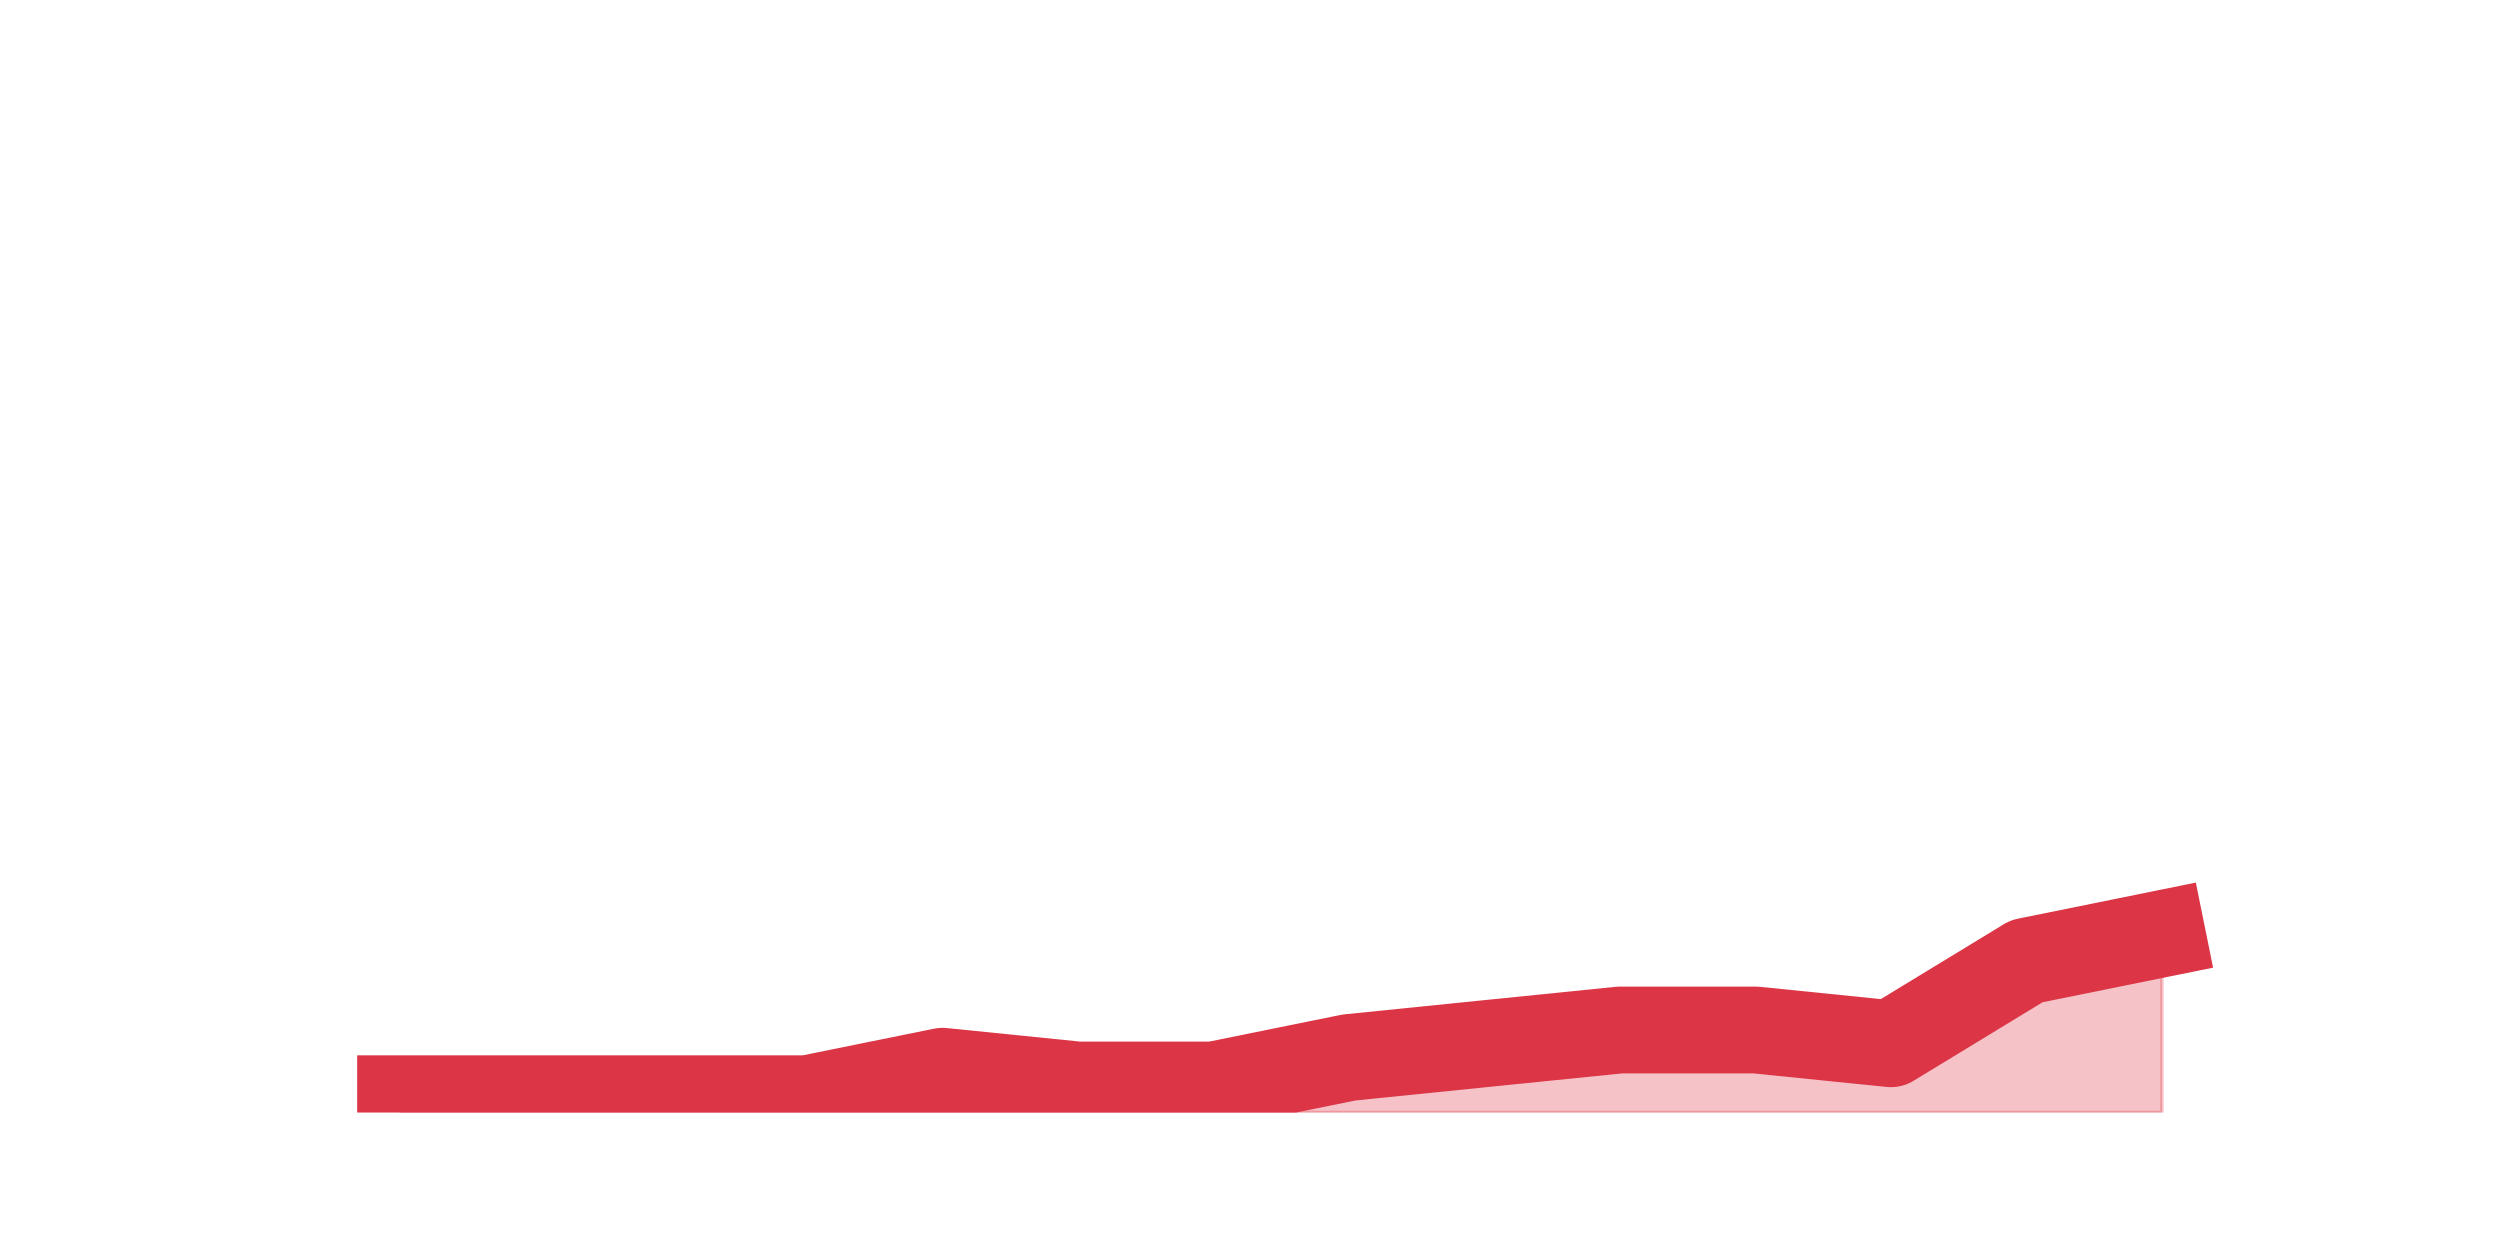 <?xml version="1.0" encoding="utf-8" standalone="no"?>
<!DOCTYPE svg PUBLIC "-//W3C//DTD SVG 1.1//EN"
  "http://www.w3.org/Graphics/SVG/1.1/DTD/svg11.dtd">
<svg height="360pt" version="1.1" viewBox="0 0 720 360" width="720pt" xmlns="http://www.w3.org/2000/svg" xmlns:xlink="http://www.w3.org/1999/xlink">
 <defs>
  <style type="text/css">*{stroke-linecap:butt;stroke-linejoin:round;}</style>
 </defs>
 <g id="figure_1">
  <g id="patch_1">
   <path d="M 0 360 
L 720 360 
L 720 0 
L 0 0 
z
" style="fill:none;"/>
  </g>
  <g id="axes_1">
   <g id="matplotlib.axis_1"/>
   <g id="matplotlib.axis_2"/>
   <g id="PolyCollection_1">
    <defs>
     <path d="M 115.364 -43.56 
L 115.364 -39.6 
L 154.385 -39.6 
L 193.406 -39.6 
L 232.427 -39.6 
L 271.448 -39.6 
L 310.469 -39.6 
L 349.49 -39.6 
L 388.51 -39.6 
L 427.531 -39.6 
L 466.552 -39.6 
L 505.573 -39.6 
L 544.594 -39.6 
L 583.615 -39.6 
L 622.636 -39.6 
L 622.636 -91.08 
L 622.636 -91.08 
L 583.615 -83.16 
L 544.594 -59.4 
L 505.573 -63.36 
L 466.552 -63.36 
L 427.531 -59.4 
L 388.51 -55.44 
L 349.49 -47.52 
L 310.469 -47.52 
L 271.448 -51.48 
L 232.427 -43.56 
L 193.406 -43.56 
L 154.385 -43.56 
L 115.364 -43.56 
z
" id="m99ac448624" style="stroke:#dc3545;stroke-opacity:0.3;"/>
    </defs>
    <g clip-path="url(#p9b5374bd39)">
     <use style="fill:#dc3545;fill-opacity:0.3;stroke:#dc3545;stroke-opacity:0.3;" x="0" xlink:href="#m99ac448624" y="360"/>
    </g>
   </g>
   <g id="line2d_1">
    <path clip-path="url(#p9b5374bd39)" d="M 115.364 316.44 
L 154.385 316.44 
L 193.406 316.44 
L 232.427 316.44 
L 271.448 308.52 
L 310.469 312.48 
L 349.49 312.48 
L 388.51 304.56 
L 427.531 300.6 
L 466.552 296.64 
L 505.573 296.64 
L 544.594 300.6 
L 583.615 276.84 
L 622.636 268.92 
" style="fill:none;stroke:#dc3545;stroke-linecap:square;stroke-width:25;"/>
   </g>
  </g>
 </g>
 <defs>
  <clipPath id="p9b5374bd39">
   <rect height="277.2" width="558" x="90" y="43.2"/>
  </clipPath>
 </defs>
</svg>
